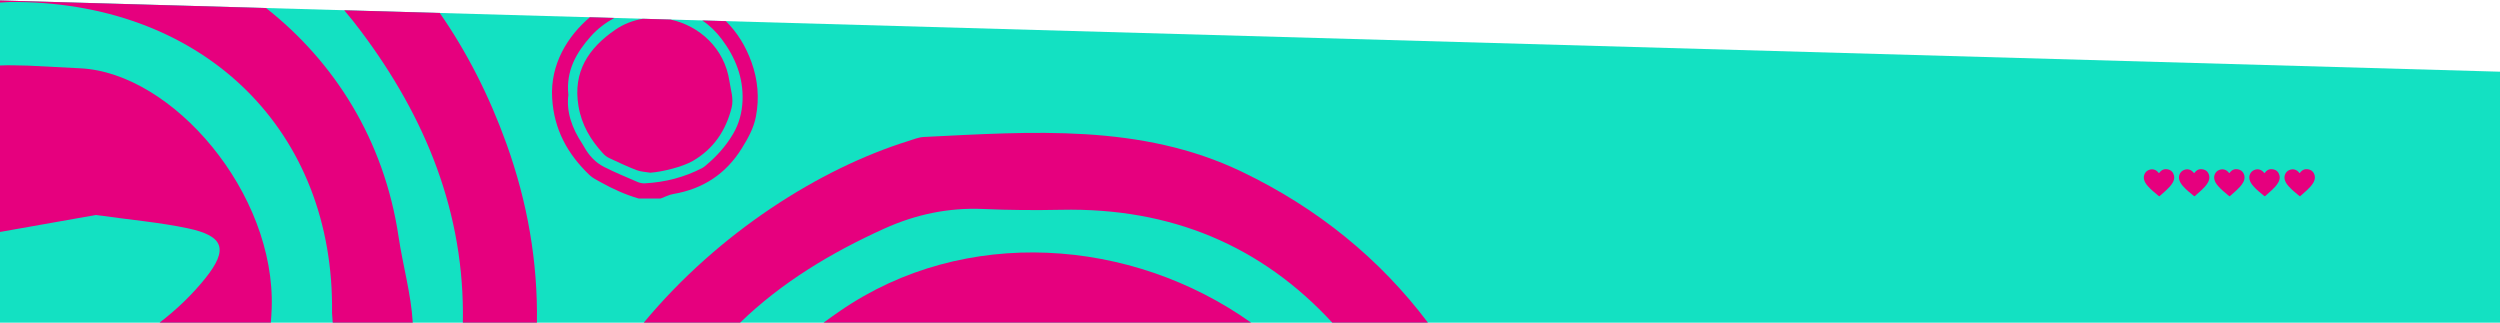 <?xml version="1.0" encoding="UTF-8"?>
<!DOCTYPE svg PUBLIC "-//W3C//DTD SVG 1.1//EN" "http://www.w3.org/Graphics/SVG/1.1/DTD/svg11.dtd">
<!-- Creator: CorelDRAW 2021.5 -->
<svg xmlns="http://www.w3.org/2000/svg" xml:space="preserve" width="913px" height="118px" version="1.1" style="shape-rendering:geometricPrecision; text-rendering:geometricPrecision; image-rendering:optimizeQuality; fill-rule:evenodd; clip-rule:evenodd"
viewBox="0 0 908.8 117.13"
 xmlns:xlink="http://www.w3.org/1999/xlink"
 xmlns:xodm="http://www.corel.com/coreldraw/odm/2003">
 <defs>
  <style type="text/css">
   <![CDATA[
    .fil0 {fill:#13E1C2;fill-rule:nonzero}
    .fil1 {fill:#E6007E;fill-rule:nonzero}
   ]]>
  </style>
 </defs>
 <g id="Layer_x0020_1">
  <polygon class="fil0" points="908.8,117.13 0,117.13 0,0 908.8,25.9 "/>
  <path class="fil1" d="M789.82 66.23c-0.63,1.08 -1.5,1.97 -2.41,2.81 -0.75,0.71 -1.54,1.37 -2.31,2.05 -0.1,0.1 -0.18,0.14 -0.31,0.03 -1.38,-1.17 -2.83,-2.26 -4.02,-3.64 -0.63,-0.72 -1.17,-1.5 -1.38,-2.46 -0.29,-1.41 0.38,-2.8 1.66,-3.36 1.31,-0.59 2.77,-0.2 3.62,0.98 0.14,0.19 0.18,0.17 0.31,-0.01 0.75,-1.04 1.77,-1.48 3.02,-1.23 1.24,0.24 1.99,1.02 2.3,2.23 0.05,0.21 0.06,0.44 0.08,0.65 0,0.71 -0.22,1.35 -0.56,1.95z"/>
  <path class="fil1" d="M802.6 66.23c-0.62,1.08 -1.5,1.97 -2.4,2.81 -0.76,0.71 -1.55,1.37 -2.32,2.05 -0.1,0.1 -0.18,0.14 -0.31,0.03 -1.38,-1.17 -2.82,-2.26 -4.02,-3.64 -0.63,-0.72 -1.17,-1.5 -1.38,-2.46 -0.29,-1.41 0.39,-2.8 1.67,-3.36 1.3,-0.59 2.76,-0.2 3.61,0.98 0.14,0.19 0.18,0.17 0.31,-0.01 0.75,-1.04 1.77,-1.48 3.03,-1.23 1.23,0.24 1.99,1.02 2.29,2.23 0.06,0.21 0.06,0.44 0.08,0.65 0,0.71 -0.22,1.35 -0.56,1.95z"/>
  <path class="fil1" d="M815.38 66.23c-0.62,1.08 -1.49,1.97 -2.4,2.81 -0.75,0.71 -1.54,1.37 -2.31,2.05 -0.11,0.1 -0.19,0.14 -0.32,0.03 -1.38,-1.17 -2.82,-2.26 -4.01,-3.64 -0.63,-0.72 -1.18,-1.5 -1.38,-2.46 -0.3,-1.41 0.38,-2.8 1.66,-3.36 1.3,-0.59 2.76,-0.2 3.62,0.98 0.14,0.19 0.18,0.17 0.31,-0.01 0.74,-1.04 1.76,-1.48 3.02,-1.23 1.23,0.24 1.99,1.02 2.3,2.23 0.05,0.21 0.05,0.44 0.07,0.65 0,0.71 -0.21,1.35 -0.56,1.95z"/>
  <path class="fil1" d="M828.16 66.23c-0.62,1.08 -1.49,1.97 -2.4,2.81 -0.75,0.71 -1.54,1.37 -2.31,2.05 -0.11,0.1 -0.18,0.14 -0.32,0.03 -1.38,-1.17 -2.82,-2.26 -4.01,-3.64 -0.63,-0.72 -1.18,-1.5 -1.38,-2.46 -0.3,-1.41 0.38,-2.8 1.66,-3.36 1.3,-0.59 2.77,-0.2 3.62,0.98 0.14,0.19 0.18,0.17 0.31,-0.01 0.74,-1.04 1.76,-1.48 3.02,-1.23 1.24,0.24 1.99,1.02 2.3,2.23 0.05,0.21 0.05,0.44 0.08,0.65 0,0.71 -0.22,1.35 -0.57,1.95z"/>
  <path class="fil1" d="M840.95 66.23c-0.63,1.08 -1.5,1.97 -2.4,2.81 -0.76,0.71 -1.55,1.37 -2.32,2.05 -0.1,0.1 -0.18,0.14 -0.31,0.03 -1.38,-1.17 -2.83,-2.26 -4.02,-3.64 -0.63,-0.72 -1.17,-1.5 -1.38,-2.46 -0.29,-1.41 0.39,-2.8 1.66,-3.36 1.31,-0.59 2.77,-0.2 3.62,0.98 0.14,0.19 0.18,0.17 0.31,-0.01 0.75,-1.04 1.77,-1.48 3.03,-1.23 1.23,0.24 1.99,1.02 2.29,2.23 0.06,0.21 0.06,0.44 0.08,0.65 0,0.71 -0.22,1.35 -0.56,1.95z"/>
  <path class="fil1" d="M168.25 117.13c0.77,-39.76 -13.47,-74.55 -37.09,-106.01 -1.96,-2.62 -3.97,-5.13 -6.03,-7.55l34.73 0.99c9.91,14.25 17.98,30.11 24.23,47.47 7.67,21.28 11.44,43.04 11.09,65.1l-26.93 0z"/>
  <path class="fil1" d="M120.7 113.62c0.95,-65.86 -45.75,-112.14 -114.09,-113.07 -2.2,-0.03 -4.41,0.04 -6.61,0.2l0 -0.75 96.72 2.76c24.65,19.4 42.91,47.75 48.17,83.14 1.54,10.4 4.54,20.74 5.16,31.23l-29.1 0c-0.06,-1.17 -0.13,-2.34 -0.25,-3.51z"/>
  <path class="fil1" d="M34.84 77.99c-10.48,1.86 -22.53,3.96 -34.84,6.17l0 -60.52c3.74,-0.2 7.41,0.06 10.37,0.06 6.9,0.35 12.81,0.68 18.73,0.96 33.65,1.58 71.2,45.39 69.66,87.41 -0.06,1.72 -0.17,3.4 -0.31,5.06l-40.46 0c6.14,-4.68 11.86,-10.16 16.65,-16.13 8.52,-10.63 6.7,-15.39 -6.37,-18.17 -10.1,-2.14 -20.46,-3.02 -33.43,-4.84z"/>
  <path class="fil1" d="M484.32 117.13c-25.81,-27.97 -58.6,-41.86 -98.6,-41.03 -9.41,0.19 -18.85,0.13 -28.24,-0.29 -12.68,-0.57 -24.69,1.99 -36.11,7.17 -19.26,8.72 -37.26,19.54 -52.33,34.15l-35.02 0c27.36,-32.94 64.08,-56 96.07,-66 1.88,-0.59 3.79,-1.4 5.72,-1.5 39.19,-1.92 78.92,-4.95 115.51,12.58 27.83,13.34 50.37,31.84 67.77,54.92l-34.77 0z"/>
  <path class="fil1" d="M299.38 117.13l155.43 0c-43.46,-30.89 -104.15,-35.45 -149.47,-4.23 -2.02,1.39 -4.01,2.8 -5.96,4.23z"/>
  <path class="fil1" d="M206.61 34.34c-0.78,6.24 1.35,12.14 4.98,17.63 0.28,0.43 0.53,0.86 0.78,1.31 1.73,3.08 4.08,5.64 7.21,7.23 3.97,2.01 8.09,3.71 12.18,5.47 0.81,0.35 1.78,0.55 2.66,0.5 7.37,-0.4 14.38,-2.18 20.94,-5.61 0.44,-0.24 0.84,-0.57 1.22,-0.9 3.93,-3.28 7.31,-7.02 9.91,-11.45 2.21,-3.75 3.28,-7.84 3.44,-12.16 0.32,-8.39 -2.62,-15.7 -7.57,-22.3 -2.1,-2.79 -4.46,-5.06 -7.08,-6.78l8.58 0.24c4.13,4.07 7.23,9.08 9.33,14.92 2.32,6.42 2.89,13.05 1.6,19.78 -0.82,4.26 -2.91,7.98 -5.17,11.6 -5.76,9.25 -14.04,14.68 -24.76,16.52 -1.63,0.27 -3.17,1.1 -4.75,1.67l-7.92 0c-4.85,-1.4 -9.42,-3.49 -13.83,-5.94 -1.41,-0.78 -2.93,-1.51 -4.07,-2.61 -7.96,-7.63 -12.89,-16.5 -13.57,-27.94 -0.74,-12.38 5.66,-22.6 13.71,-29.41l8.87 0.25c-3.18,1.77 -6.09,3.93 -8.53,6.68 -5.26,5.91 -9.08,12.48 -8.16,21.3z"/>
  <path class="fil1" d="M260.22 35.04c0.19,-13.48 -9.37,-22.95 -23.36,-23.14 -10.66,-0.14 -21.67,10.78 -21.63,21.95 0.04,11.66 8.51,22.17 19.78,22.89 14.72,0.94 26.27,-10.63 25.21,-21.7zm-16.45 -28.09l-10.08 -0.29c-3.54,0.58 -6.97,1.89 -10.06,4.02 -9.68,6.66 -15.44,15.23 -13.34,27.73 1.13,6.8 4.4,12.3 8.95,17.22 0.6,0.66 1.36,1.26 2.17,1.64 3.29,1.54 6.59,3.1 9.97,4.41 1.57,0.6 3.35,0.64 5.04,0.94 4.35,-0.31 11.76,-2.14 15.47,-4.3 7.51,-4.36 11.98,-11.02 14.07,-19.33 0.82,-3.27 -0.32,-6.44 -0.79,-9.62 -1.8,-12.11 -11.04,-20.19 -21.4,-22.42z"/>
  <path class="fil1" d="M242.64 27.75c-2.6,0.46 -5.68,1 -8.75,1.56 -2.22,0.4 -3.97,1.69 -5.08,3.54 -1.4,2.33 -2.56,4.81 -3.66,7.3 -0.57,1.28 -0.21,2.62 0.78,3.65 0.96,1.01 2.15,0.97 3.38,0.55 6.14,-2.08 12.19,-4.39 17.52,-8.18 1.46,-1.04 2.84,-2.31 3.96,-3.71 1.74,-2.17 1.37,-3.15 -1.31,-3.72 -2.06,-0.44 -4.18,-0.62 -6.84,-0.99zm-5.01 -11.11c1.41,0.07 2.62,0.14 3.84,0.19 6.88,0.33 14.57,9.3 14.26,17.9 -0.23,6.23 -3.14,10.73 -7.69,14.51 -0.45,0.38 -1.03,0.66 -1.6,0.84 -2.5,0.81 -4.98,1.76 -7.54,2.26 -1.64,0.32 -3.51,0.3 -5.09,-0.18 -6.22,-1.87 -13.18,-6.3 -13.77,-16.51 -0.49,-8.54 4.27,-15.79 12.39,-18.43 0.86,-0.28 1.77,-0.47 2.67,-0.56 0.9,-0.1 1.82,-0.02 2.53,-0.02z"/>
 </g>
</svg>
